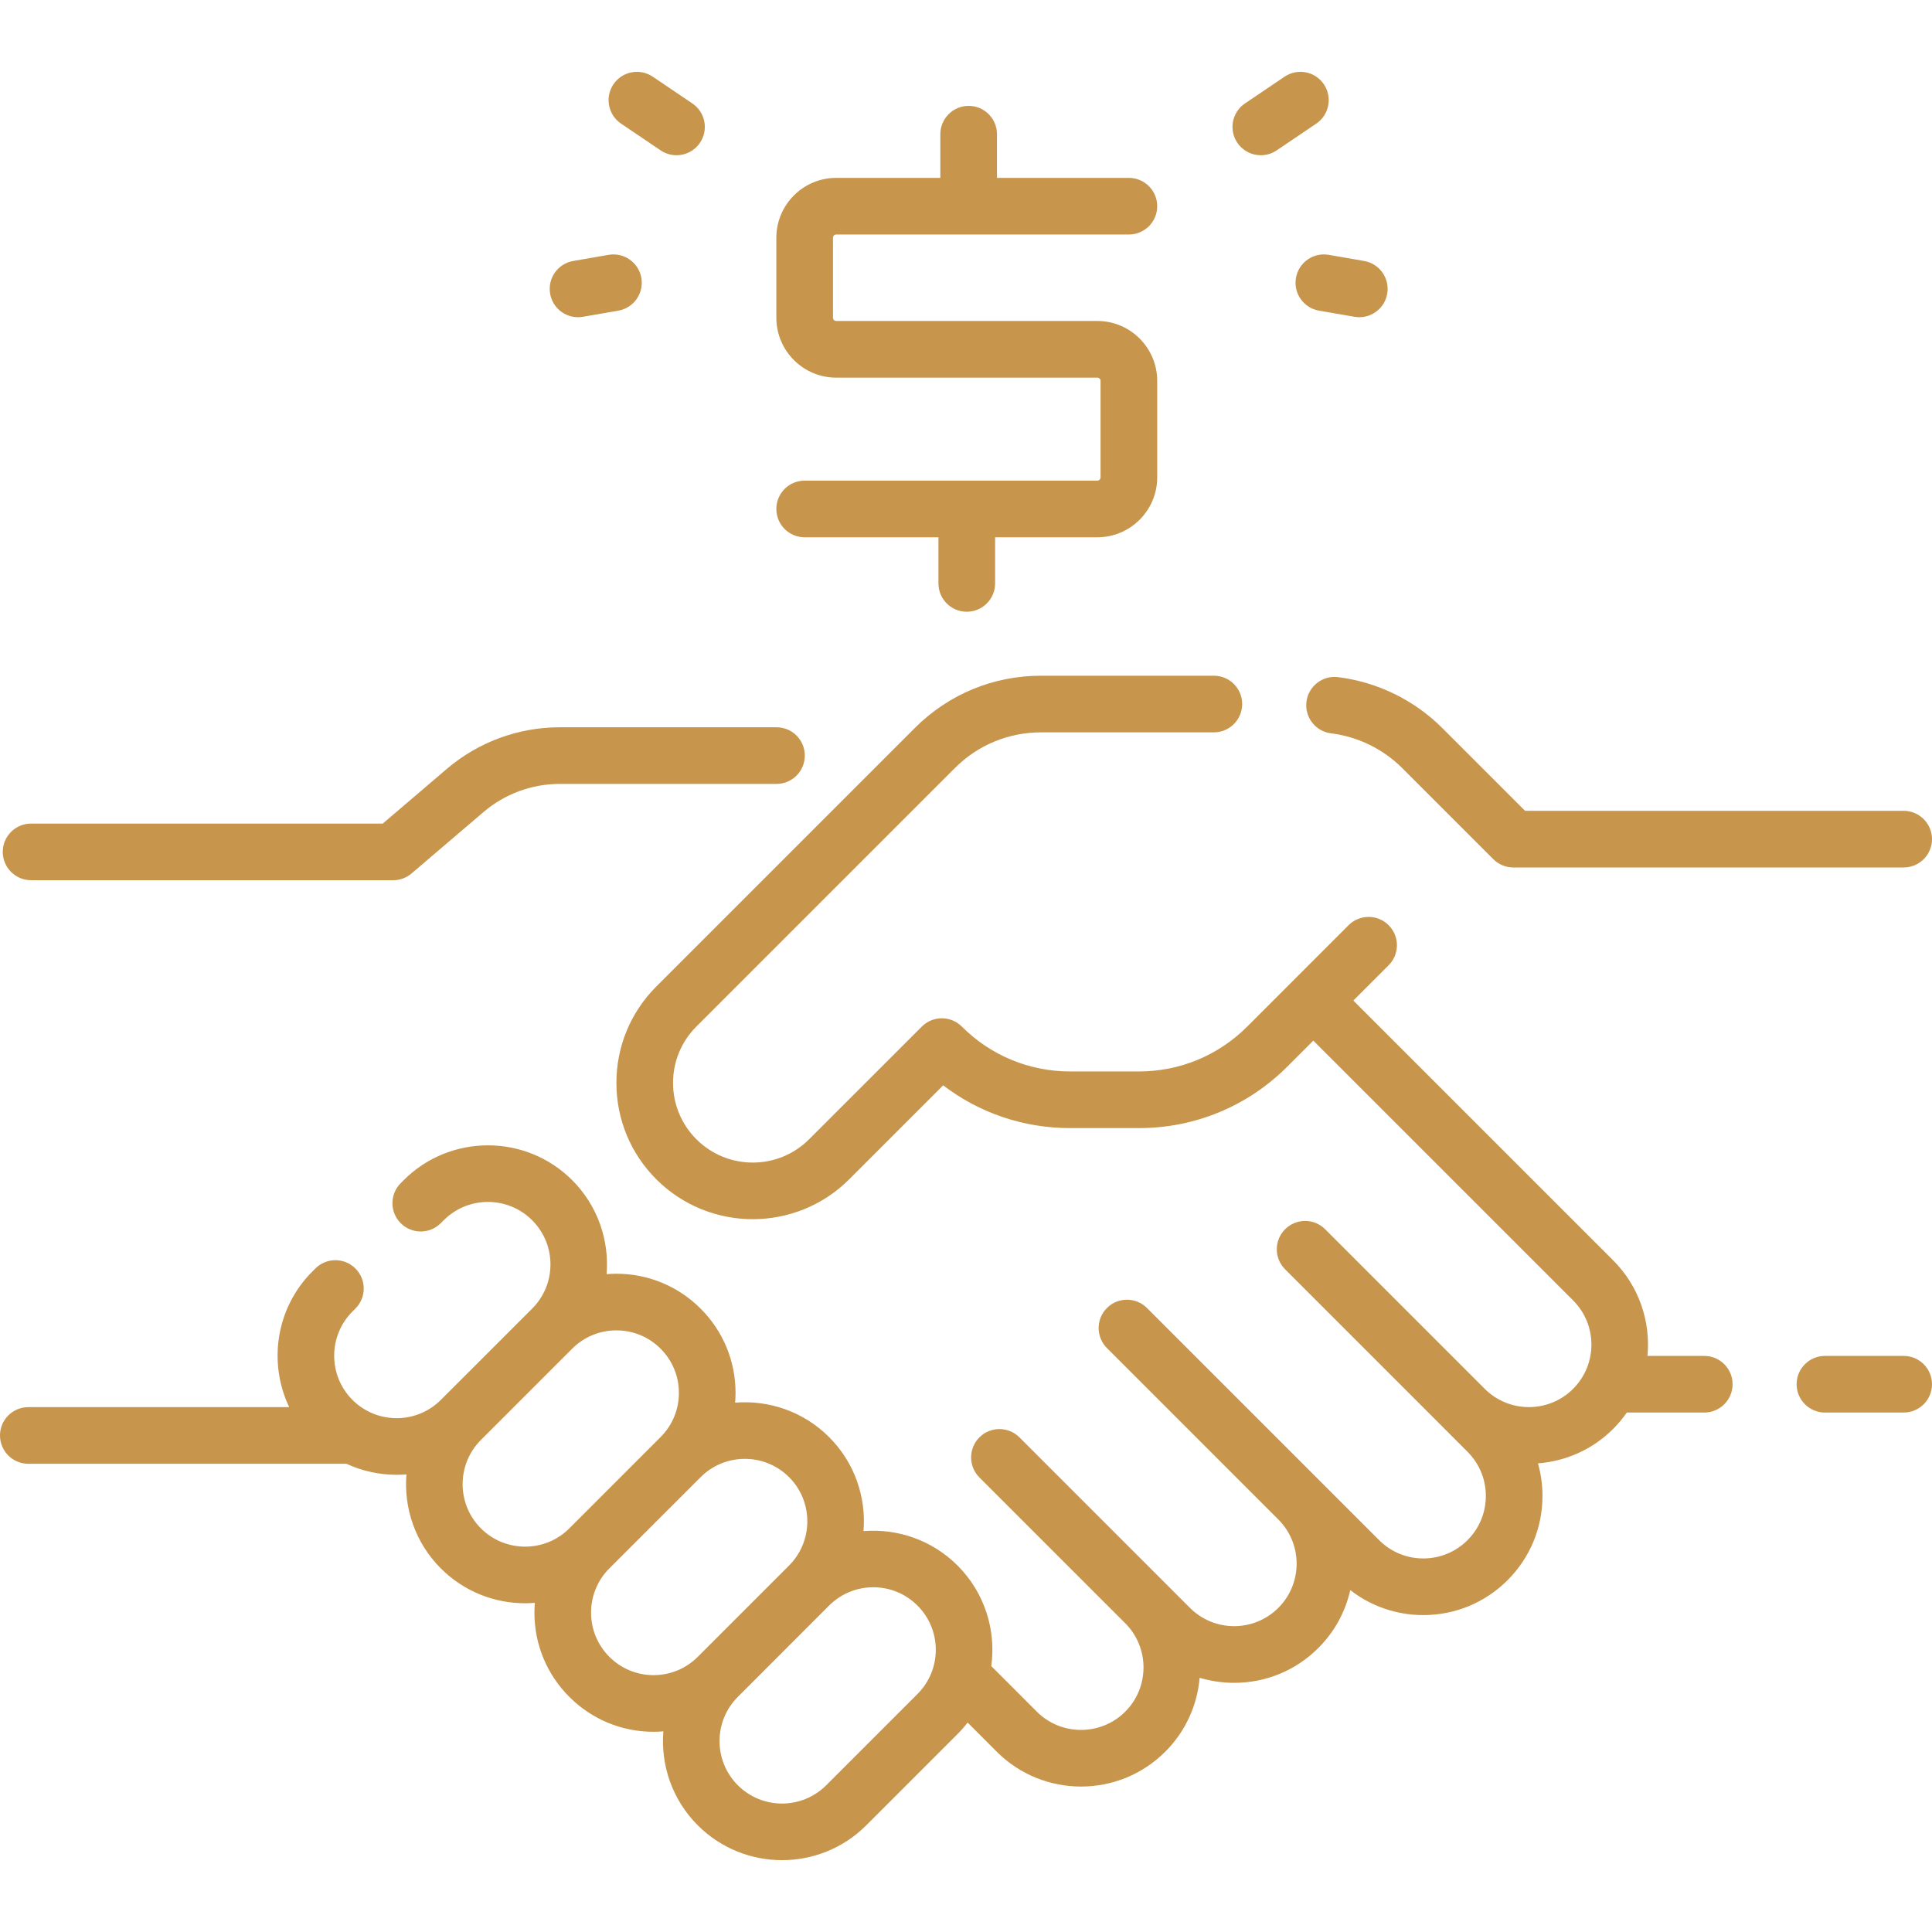 <svg width="60" height="60" viewBox="0 0 60 60" fill="none" xmlns="http://www.w3.org/2000/svg">
<path d="M52.927 42.109H51.164C51.264 41.048 50.909 39.952 50.099 39.142L42.029 31.073L43.125 29.977C43.469 29.633 43.469 29.076 43.125 28.733C42.782 28.39 42.225 28.39 41.881 28.733L38.733 31.882C37.834 32.78 36.64 33.275 35.369 33.275H33.235C31.964 33.275 30.77 32.78 29.871 31.882C29.528 31.538 28.971 31.538 28.628 31.882L25.128 35.381C24.163 36.346 22.593 36.346 21.627 35.381C21.16 34.913 20.902 34.291 20.902 33.63C20.902 32.969 21.16 32.347 21.627 31.88L29.655 23.852C30.369 23.137 31.319 22.744 32.33 22.744H37.697C38.183 22.744 38.577 22.35 38.577 21.864C38.577 21.379 38.183 20.985 37.697 20.985H32.33C30.849 20.985 29.458 21.561 28.411 22.608L20.383 30.636C19.584 31.436 19.143 32.499 19.143 33.63C19.143 34.761 19.584 35.825 20.383 36.625C21.209 37.45 22.294 37.863 23.378 37.863C24.462 37.863 25.547 37.45 26.372 36.625L29.291 33.706C30.419 34.568 31.791 35.034 33.235 35.034H35.369C37.11 35.034 38.746 34.356 39.977 33.126L40.786 32.317L48.855 40.386C49.612 41.143 49.612 42.374 48.855 43.131C48.098 43.888 46.866 43.888 46.109 43.131L41.153 38.175C40.81 37.831 40.253 37.832 39.91 38.175C39.566 38.519 39.566 39.075 39.91 39.419L45.575 45.085C45.942 45.452 46.144 45.939 46.144 46.458C46.144 46.976 45.942 47.464 45.575 47.831C45.209 48.197 44.721 48.399 44.203 48.399C43.684 48.399 43.197 48.197 42.83 47.831L35.62 40.621C35.277 40.278 34.72 40.278 34.377 40.621C34.033 40.965 34.033 41.521 34.377 41.865L39.701 47.19C40.457 47.947 40.457 49.177 39.7 49.934C38.943 50.691 37.712 50.691 36.955 49.934L31.66 44.639C31.317 44.295 30.76 44.295 30.416 44.639C30.073 44.982 30.073 45.539 30.416 45.883L34.945 50.411C35.702 51.168 35.702 52.4 34.945 53.157C34.188 53.913 32.956 53.913 32.199 53.157L30.785 51.742C30.937 50.634 30.588 49.469 29.738 48.619C28.939 47.821 27.863 47.465 26.817 47.55C26.903 46.504 26.547 45.428 25.748 44.63C24.95 43.832 23.875 43.476 22.83 43.561C22.838 43.461 22.843 43.359 22.843 43.257C22.843 42.269 22.458 41.34 21.759 40.641C21.06 39.942 20.131 39.557 19.143 39.557C19.041 39.557 18.939 39.562 18.839 39.57C18.924 38.525 18.568 37.45 17.77 36.651C16.327 35.209 13.98 35.209 12.537 36.651L12.445 36.744C12.101 37.087 12.101 37.644 12.445 37.987C12.788 38.331 13.345 38.331 13.688 37.987L13.781 37.895C14.538 37.138 15.769 37.138 16.526 37.895C16.893 38.262 17.095 38.749 17.095 39.268C17.095 39.786 16.893 40.274 16.526 40.641L13.691 43.475C12.934 44.232 11.703 44.232 10.946 43.475C10.189 42.719 10.189 41.487 10.946 40.73L11.038 40.638C11.382 40.294 11.382 39.738 11.038 39.394C10.694 39.051 10.137 39.051 9.794 39.394L9.702 39.486C8.564 40.624 8.325 42.324 8.981 43.7H0.88C0.394 43.7 0 44.094 0 44.58C0 45.065 0.394 45.459 0.88 45.459H10.76C11.253 45.687 11.786 45.801 12.319 45.801C12.42 45.801 12.521 45.796 12.622 45.788C12.537 46.834 12.893 47.91 13.691 48.709C14.413 49.43 15.36 49.791 16.308 49.791C16.409 49.791 16.509 49.786 16.61 49.778C16.602 49.878 16.597 49.979 16.597 50.081C16.597 51.07 16.982 51.999 17.681 52.698C18.379 53.397 19.309 53.782 20.297 53.782C20.399 53.782 20.5 53.777 20.601 53.769C20.516 54.814 20.872 55.889 21.67 56.687C22.391 57.408 23.339 57.769 24.286 57.769C25.234 57.769 26.181 57.408 26.903 56.687L29.738 53.852C29.851 53.739 29.955 53.619 30.05 53.495L30.955 54.401C31.677 55.122 32.624 55.483 33.572 55.483C34.519 55.483 35.467 55.122 36.188 54.401C36.828 53.761 37.184 52.943 37.256 52.105C37.599 52.208 37.959 52.262 38.328 52.262C39.316 52.262 40.245 51.877 40.944 51.178C41.456 50.666 41.786 50.04 41.934 49.381C42.58 49.884 43.37 50.158 44.203 50.158C45.191 50.158 46.12 49.773 46.819 49.074C47.518 48.376 47.903 47.446 47.903 46.458C47.903 46.111 47.855 45.771 47.763 45.446C48.615 45.381 49.449 45.025 50.099 44.375C50.258 44.216 50.398 44.046 50.522 43.868H52.927C53.413 43.868 53.807 43.474 53.807 42.988C53.807 42.502 53.413 42.109 52.927 42.109ZM14.935 47.465C14.178 46.708 14.178 45.476 14.935 44.719L17.77 41.884C18.137 41.518 18.624 41.316 19.143 41.316C19.661 41.316 20.149 41.518 20.515 41.884C20.882 42.251 21.084 42.739 21.084 43.257C21.084 43.776 20.882 44.263 20.515 44.63L17.681 47.465C16.924 48.222 15.692 48.221 14.935 47.465ZM20.297 52.023C19.779 52.023 19.291 51.821 18.924 51.454C18.558 51.087 18.356 50.6 18.356 50.081C18.356 49.562 18.558 49.075 18.924 48.708L21.759 45.874C22.516 45.117 23.748 45.117 24.505 45.874C25.261 46.63 25.261 47.862 24.505 48.619L21.67 51.454C21.303 51.821 20.816 52.023 20.297 52.023ZM28.494 52.608L25.659 55.443C24.902 56.2 23.671 56.2 22.914 55.443C22.157 54.686 22.157 53.455 22.914 52.698L25.748 49.863C26.115 49.496 26.602 49.294 27.121 49.294C27.64 49.294 28.127 49.496 28.494 49.863C29.251 50.62 29.251 51.852 28.494 52.608Z" fill="#C7954B"/>
<path d="M40.573 21.793C40.513 22.275 40.855 22.715 41.337 22.774C42.17 22.878 42.954 23.261 43.545 23.852L46.375 26.682C46.54 26.847 46.764 26.94 46.997 26.94H59.12C59.606 26.94 60 26.546 60 26.06C60 25.575 59.606 25.181 59.12 25.181H47.362L44.789 22.608C43.922 21.741 42.773 21.18 41.554 21.029C41.073 20.969 40.633 21.311 40.573 21.793Z" fill="#C7954B"/>
<path d="M59.12 42.109H56.676C56.19 42.109 55.796 42.502 55.796 42.988C55.796 43.474 56.19 43.868 56.676 43.868H59.12C59.606 43.868 60 43.474 60 42.988C60 42.502 59.606 42.109 59.12 42.109Z" fill="#C7954B"/>
<path d="M0.966 27.336H12.211C12.42 27.336 12.623 27.261 12.782 27.125L15.018 25.217C15.677 24.655 16.517 24.345 17.384 24.345H24.115C24.601 24.345 24.994 23.951 24.994 23.465C24.994 22.98 24.601 22.586 24.115 22.586H17.384C16.099 22.586 14.853 23.045 13.876 23.879L11.887 25.577H0.966C0.48 25.577 0.086 25.971 0.086 26.456C0.086 26.942 0.48 27.336 0.966 27.336Z" fill="#C7954B"/>
<path d="M34.078 14.927H24.989C24.503 14.927 24.11 15.32 24.11 15.806C24.11 16.292 24.503 16.686 24.989 16.686H29.144V18.119C29.144 18.604 29.538 18.998 30.024 18.998C30.51 18.998 30.904 18.604 30.904 18.119V16.686H34.078C35.104 16.686 35.938 15.851 35.938 14.825V11.829C35.938 10.803 35.104 9.968 34.078 9.968H25.97C25.914 9.968 25.869 9.923 25.869 9.867V7.385C25.869 7.329 25.914 7.283 25.97 7.283H35.059C35.544 7.283 35.938 6.89 35.938 6.404C35.938 5.918 35.544 5.524 35.059 5.524H30.962V4.168C30.962 3.682 30.568 3.288 30.083 3.288C29.597 3.288 29.203 3.682 29.203 4.168V5.524H25.97C24.944 5.524 24.11 6.359 24.11 7.385V9.867C24.11 10.893 24.944 11.728 25.97 11.728H34.078C34.134 11.728 34.179 11.773 34.179 11.829V14.825C34.179 14.881 34.134 14.927 34.078 14.927Z" fill="#C7954B"/>
<path d="M17.95 9.851C18 9.851 18.051 9.847 18.101 9.838L19.201 9.648C19.68 9.565 20.001 9.11 19.918 8.631C19.835 8.152 19.38 7.832 18.901 7.914L17.801 8.105C17.322 8.188 17.002 8.643 17.085 9.122C17.159 9.55 17.53 9.851 17.95 9.851Z" fill="#C7954B"/>
<path d="M19.287 3.839L20.517 4.67C20.668 4.772 20.839 4.821 21.009 4.821C21.291 4.821 21.568 4.686 21.738 4.434C22.01 4.032 21.905 3.485 21.502 3.213L20.272 2.382C19.87 2.11 19.323 2.215 19.051 2.618C18.779 3.02 18.885 3.567 19.287 3.839Z" fill="#C7954B"/>
<path d="M40.247 8.631C40.164 9.11 40.485 9.565 40.964 9.648L42.064 9.838C42.115 9.847 42.165 9.851 42.215 9.851C42.635 9.851 43.007 9.55 43.081 9.122C43.164 8.643 42.843 8.188 42.364 8.105L41.264 7.914C40.786 7.832 40.33 8.152 40.247 8.631Z" fill="#C7954B"/>
<path d="M39.156 4.821C39.326 4.821 39.497 4.772 39.648 4.67L40.878 3.839C41.28 3.567 41.386 3.02 41.114 2.618C40.842 2.215 40.296 2.11 39.893 2.382L38.663 3.213C38.261 3.485 38.155 4.032 38.427 4.434C38.597 4.686 38.874 4.821 39.156 4.821Z" fill="#C7954B"/>
</svg>
